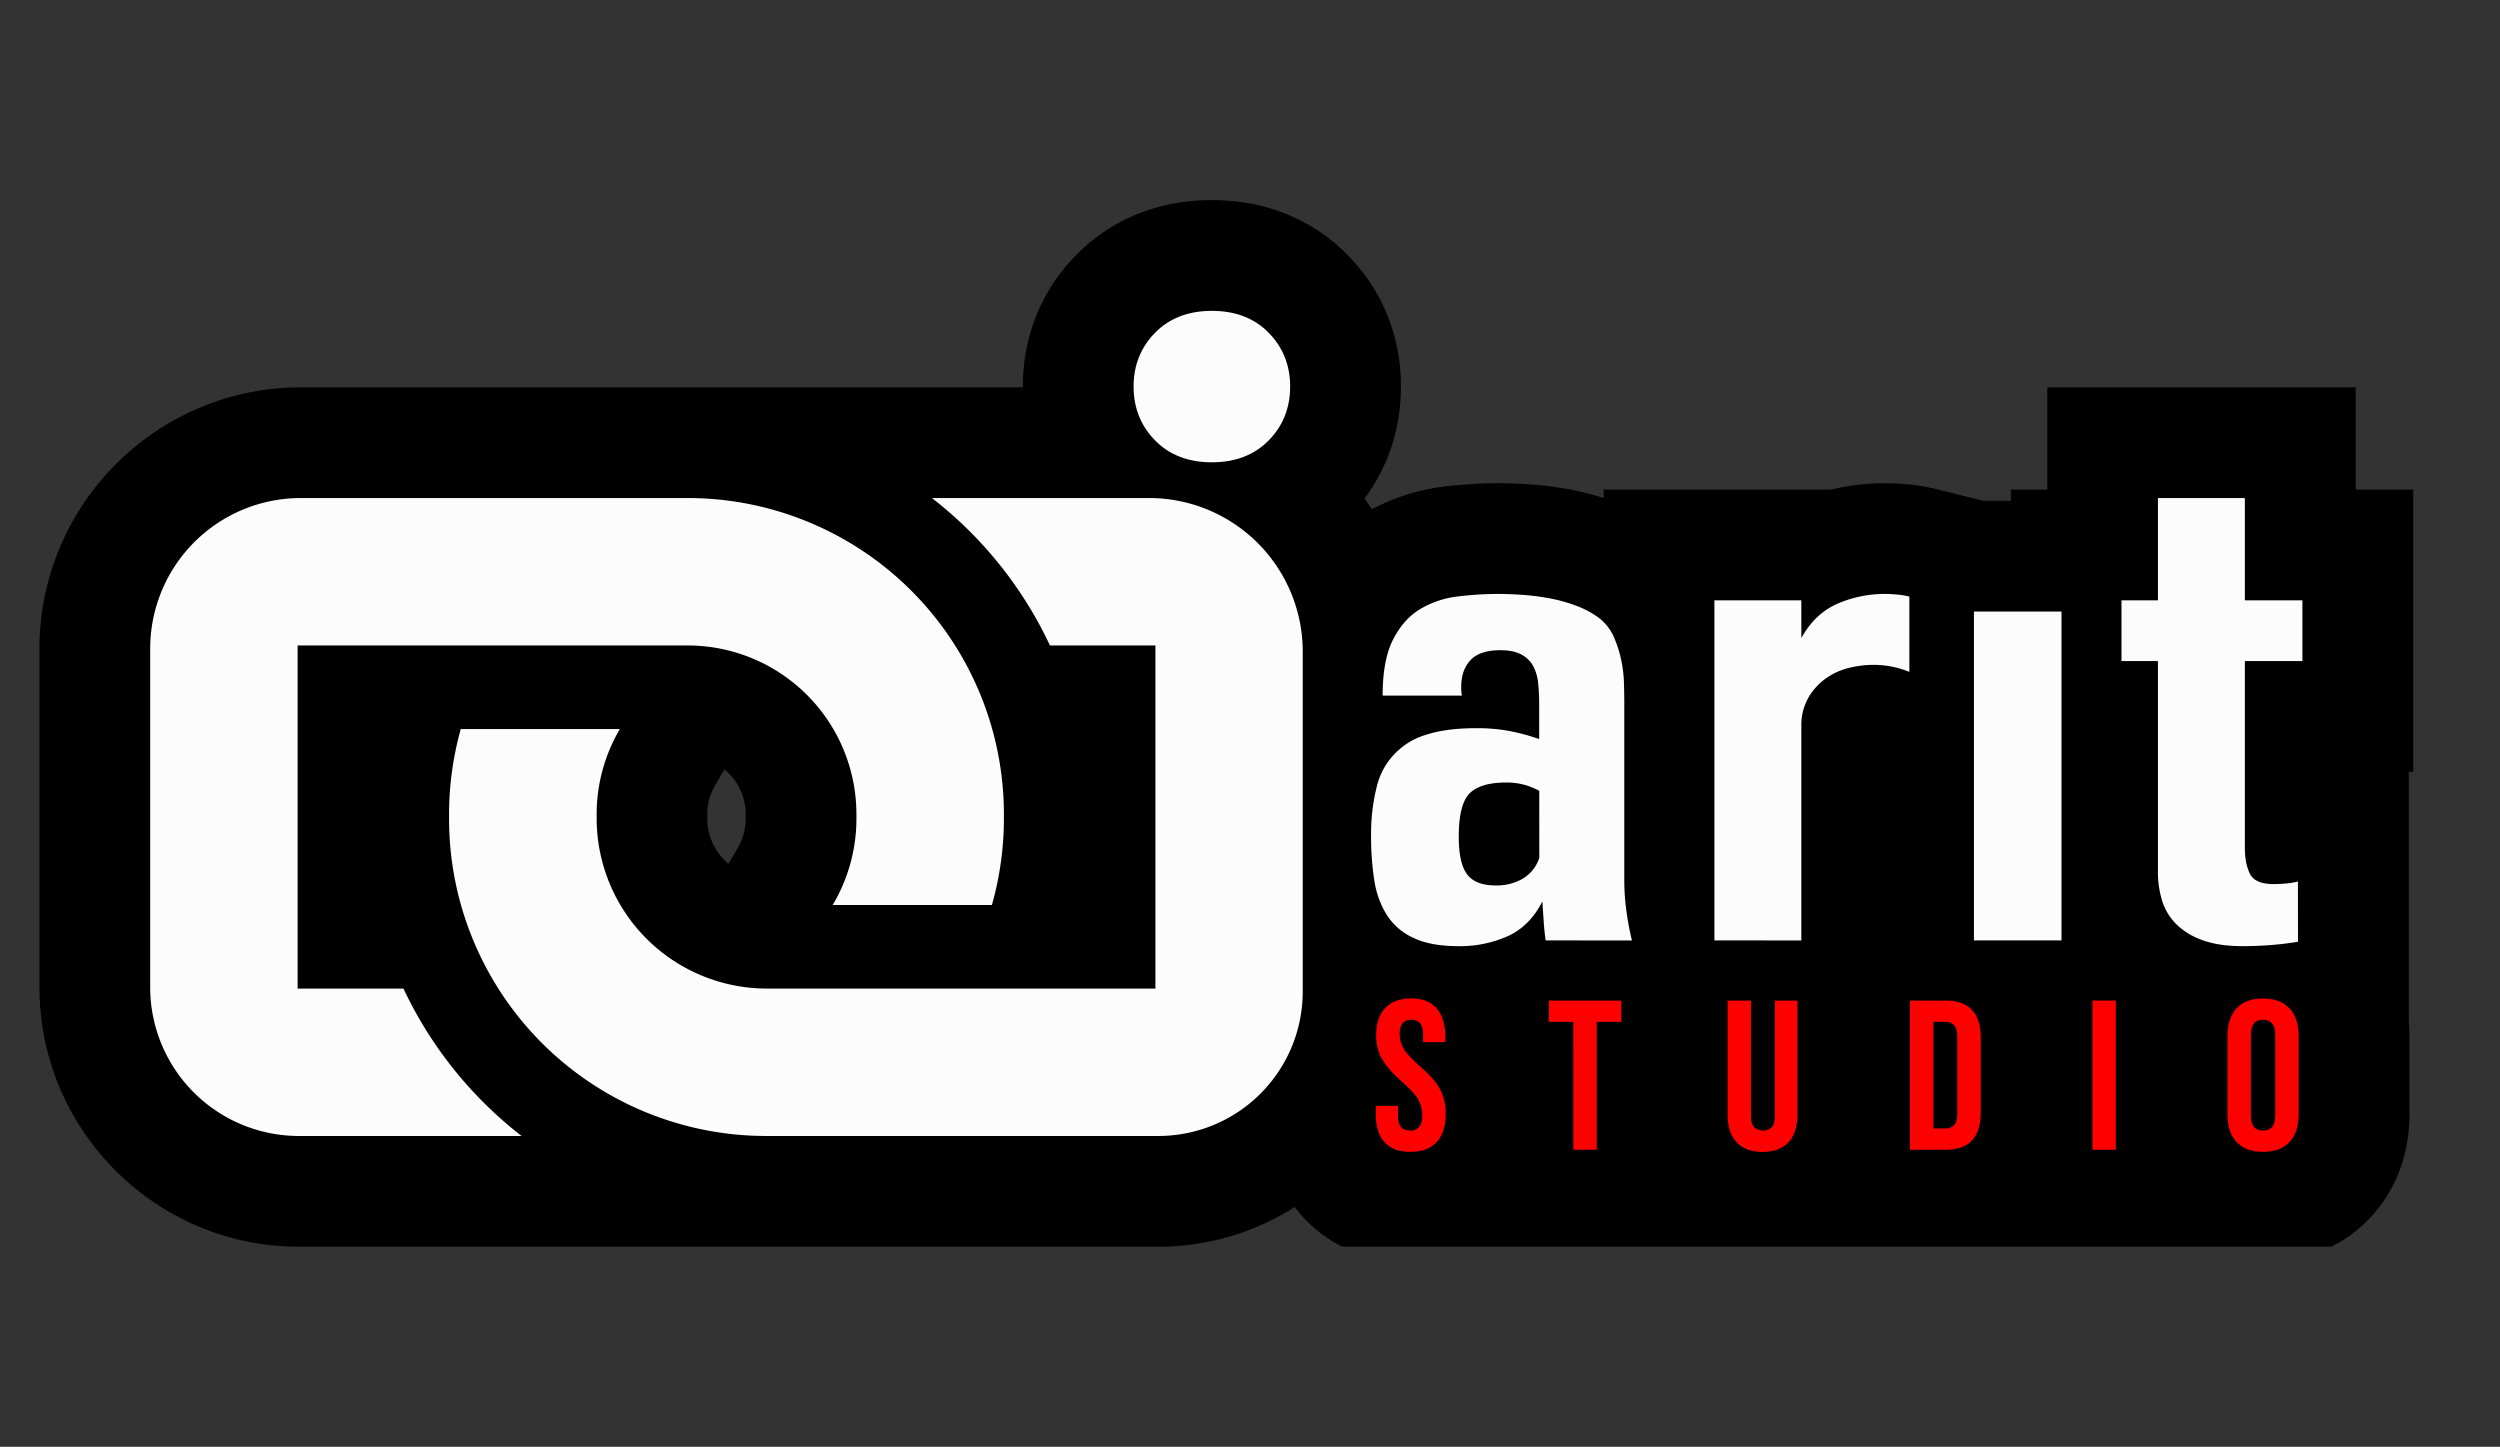 <svg xmlns="http://www.w3.org/2000/svg" viewBox="0 0 1280 740.77"><rect x="0" y="0" width="1280" height="740.77" fill="#333333" stroke="none"/><defs><style>.cls-1{fill:#fcfcfc;}.cls-2{fill:red;}</style></defs><g id="Layer_2" data-name="Layer 2"><path d="M593.08,638.31A129.82,129.82,0,0,0,662.89,618c1.3,1.72,2.6,3.29,3.87,4.69a70,70,0,0,0,20.35,15.58h506.65a70.78,70.78,0,0,0,19.86-14.86c9.11-9.74,20-26.83,20-52.89V530.41c0-2.63-.11-5.16-.32-7.61V395.16h2.29V250.68H1206.1V198.32H1048.21v52.36h-18.66v5.74h-14l-24.23-6A96.07,96.07,0,0,0,977,248h-.12c-4.13-.39-7.84-.58-11.35-.58a120.69,120.69,0,0,0-28.13,3.27H821.08V255a138.73,138.73,0,0,0-16.85-4.32A177.07,177.07,0,0,0,784,248.05c-5.9-.42-11.55-.64-16.8-.64a227.76,227.76,0,0,0-28,1.75,105.61,105.61,0,0,0-36.82,11.6c-1.2-1.88-2.46-3.73-3.76-5.55,12.23-16.38,18.65-35.94,18.65-57.28,0-25.85-9.4-49.11-27.21-67.27-18.09-18.45-42.14-28.2-69.55-28.2S569,112.21,550.9,130.68c-17.79,18.15-27.19,41.4-27.19,67.25,0,.13,0,.26,0,.39H154c-73.78,0-133.8,60-133.8,133.8V505.46c0,73.26,59.6,132.85,132.85,132.85h440ZM381.8,419.07a29.73,29.73,0,0,1-4.21,15.36l-4.66,7.85a31.45,31.45,0,0,1-6.6-7.85,29.73,29.73,0,0,1-4.21-15.36v-2.14A29,29,0,0,1,366.19,402l4.73-8.06a29.71,29.71,0,0,1,10.88,23Z"/><path class="cls-1" d="M580.4,197.93q0-16.37,11-27.57t29.08-11.2q18.09,0,29.08,11.2t11,27.57q0,16.38-11,27.57t-29.08,11.2q-18.09,0-29.08-11.2T580.4,197.93Z"/><path class="cls-1" d="M588.36,255H477.14a206.1,206.1,0,0,1,60.43,75.47h54V506.15h-199a87.19,87.19,0,0,1-87.08-87.08v-2.14a85.86,85.86,0,0,1,11.88-43.66H235.92a162.05,162.05,0,0,0-6,43.66v2.14A162.39,162.39,0,0,0,392.51,581.62H593.08A73.93,73.93,0,0,0,667,507.69v-174A78.65,78.65,0,0,0,588.36,255Z"/><path class="cls-1" d="M206.57,506.15H152.38V330.48H352.05a86.44,86.44,0,0,1,86.44,86.45v2.14a86.45,86.45,0,0,1-12.15,44.29h81.51A162.57,162.57,0,0,0,514,419.07v-2.14A161.91,161.91,0,0,0,352.05,255H154a77.1,77.1,0,0,0-77.1,77.11V505.46a76.15,76.15,0,0,0,76.15,76.16h114A207.15,207.15,0,0,1,206.57,506.15Z"/><path class="cls-1" d="M791.37,481.49q-.66-4.58-1-9.65t-.66-10.31q-6.54,12.77-17.83,17.83a60.32,60.32,0,0,1-25,5.08q-14.4,0-23.24-4.26A31.91,31.91,0,0,1,710,468.4a46.86,46.86,0,0,1-6.38-17.84A142.09,142.09,0,0,1,702,428.15a98.06,98.06,0,0,1,2.78-24.88,36.53,36.53,0,0,1,25.7-27.16q10.14-3.27,25.2-3.28A91.16,91.16,0,0,1,773,374.31a109.37,109.37,0,0,1,15.06,4.09V360.73c0-3.71-.17-7.26-.49-10.64a24,24,0,0,0-2.46-8.84,14.8,14.8,0,0,0-6-6.05q-4.1-2.29-11-2.29-10.47,0-15.21,5.07t-4.75,13.58a21.48,21.48,0,0,0,.33,4.58H707.91q0-18.31,5.4-28.8t13.91-15.54a48.52,48.52,0,0,1,19-6.39,169.15,169.15,0,0,1,20.94-1.31q5.9,0,12.77.5a117.48,117.48,0,0,1,13.74,1.8,81.27,81.27,0,0,1,13.42,3.76,47.11,47.11,0,0,1,11.78,6.38,25,25,0,0,1,7.37,9.49A60.9,60.9,0,0,1,830,337.65a66,66,0,0,1,1.47,12.11c.11,4,.17,7.69.17,11v90.32a113.74,113.74,0,0,0,1.14,15.71,141.51,141.51,0,0,0,2.78,14.73Zm-3.27-76.58a34,34,0,0,0-17-4.26q-13.1,0-18.66,5.57t-5.56,22.25q0,13.42,4.26,19.15t14.72,5.73a26.81,26.81,0,0,0,13.75-3.44,19.52,19.52,0,0,0,8.51-10.64Z"/><path class="cls-1" d="M877.77,481.49V307.38h44.51v19.31q6.87-12.44,18.33-17.51a60.75,60.75,0,0,1,24.87-5.08c1.75,0,3.77.12,6.06.33a42.54,42.54,0,0,1,6.05,1V344a49.22,49.22,0,0,0-18-3.6,53.15,53.15,0,0,0-13.25,1.64,34.25,34.25,0,0,0-11.62,5.4,31.57,31.57,0,0,0-8.67,9.49,28.31,28.31,0,0,0-3.77,13.58v111Z"/><path class="cls-1" d="M1010.65,481.49V313.11h44.83V481.49Z"/><path class="cls-1" d="M1176.57,482.15q-5.57,1-12.92,1.63t-15.22.66q-12.77,0-21.27-3.27a35.43,35.43,0,0,1-13.42-8.51,29.27,29.27,0,0,1-6.88-12,49.22,49.22,0,0,1-2-13.91V338.47h-18.66V307.38h18.66V255h44.51v52.37h29.46v31.09h-29.46V434c0,5.45.87,9.93,2.62,13.41s5.78,5.24,12.11,5.24q2.94,0,6.54-.33a31.73,31.73,0,0,0,5.89-1Z"/><path class="cls-2" d="M708.89,584.79q-4.47-5-4.47-14.23v-4.37h11.34v5.24q0,7.43,6.22,7.42a5.87,5.87,0,0,0,4.64-1.8q1.57-1.8,1.58-5.84a16.18,16.18,0,0,0-2.18-8.45q-2.19-3.66-8.08-8.79-7.41-6.54-10.36-11.83a24.19,24.19,0,0,1-3-11.95q0-9.06,4.59-14t13.31-5q8.61,0,13,5T740,530.41v3.16H728.63v-3.92c0-2.62-.5-4.53-1.52-5.73a5.55,5.55,0,0,0-4.48-1.8q-6,0-6,7.31a14.42,14.42,0,0,0,2.24,7.74q2.24,3.6,8.13,8.73,7.53,6.54,10.36,11.89a26.44,26.44,0,0,1,2.84,12.55q0,9.38-4.64,14.4t-13.47,5Q713.36,589.76,708.89,584.79Z"/><path class="cls-2" d="M805.54,523.21H793V512.3h37.09v10.91H817.55v65.46h-12Z"/><path class="cls-2" d="M889.11,584.79q-4.58-5-4.58-14.23V512.3h12v59.13q0,3.93,1.58,5.67a6.74,6.74,0,0,0,9.06,0q1.58-1.74,1.58-5.67V512.3h11.56v58.26q0,9.27-4.58,14.23t-13.31,5Q893.69,589.76,889.11,584.79Z"/><path class="cls-2" d="M977.91,512.3h18.33q8.94,0,13.42,4.8t4.47,14.07v38.62q0,9.27-4.47,14.08t-13.42,4.8H977.91ZM996,577.76a5.77,5.77,0,0,0,4.53-1.75q1.58-1.74,1.58-5.67V530.63q0-3.93-1.58-5.68a5.8,5.8,0,0,0-4.53-1.74h-6.11v54.55Z"/><path class="cls-2" d="M1071.3,512.3h12v76.37h-12Z"/><path class="cls-2" d="M1145.15,584.74q-4.7-5-4.69-14.18V530.41q0-9.17,4.69-14.18t13.53-5q8.83,0,13.53,5t4.69,14.18v40.15q0,9.16-4.69,14.18t-13.53,5Q1149.84,589.76,1145.15,584.74Zm19.75-13.42V529.65q0-7.53-6.22-7.53t-6.22,7.53v41.67q0,7.53,6.22,7.53T1164.9,571.32Z"/></g></svg>